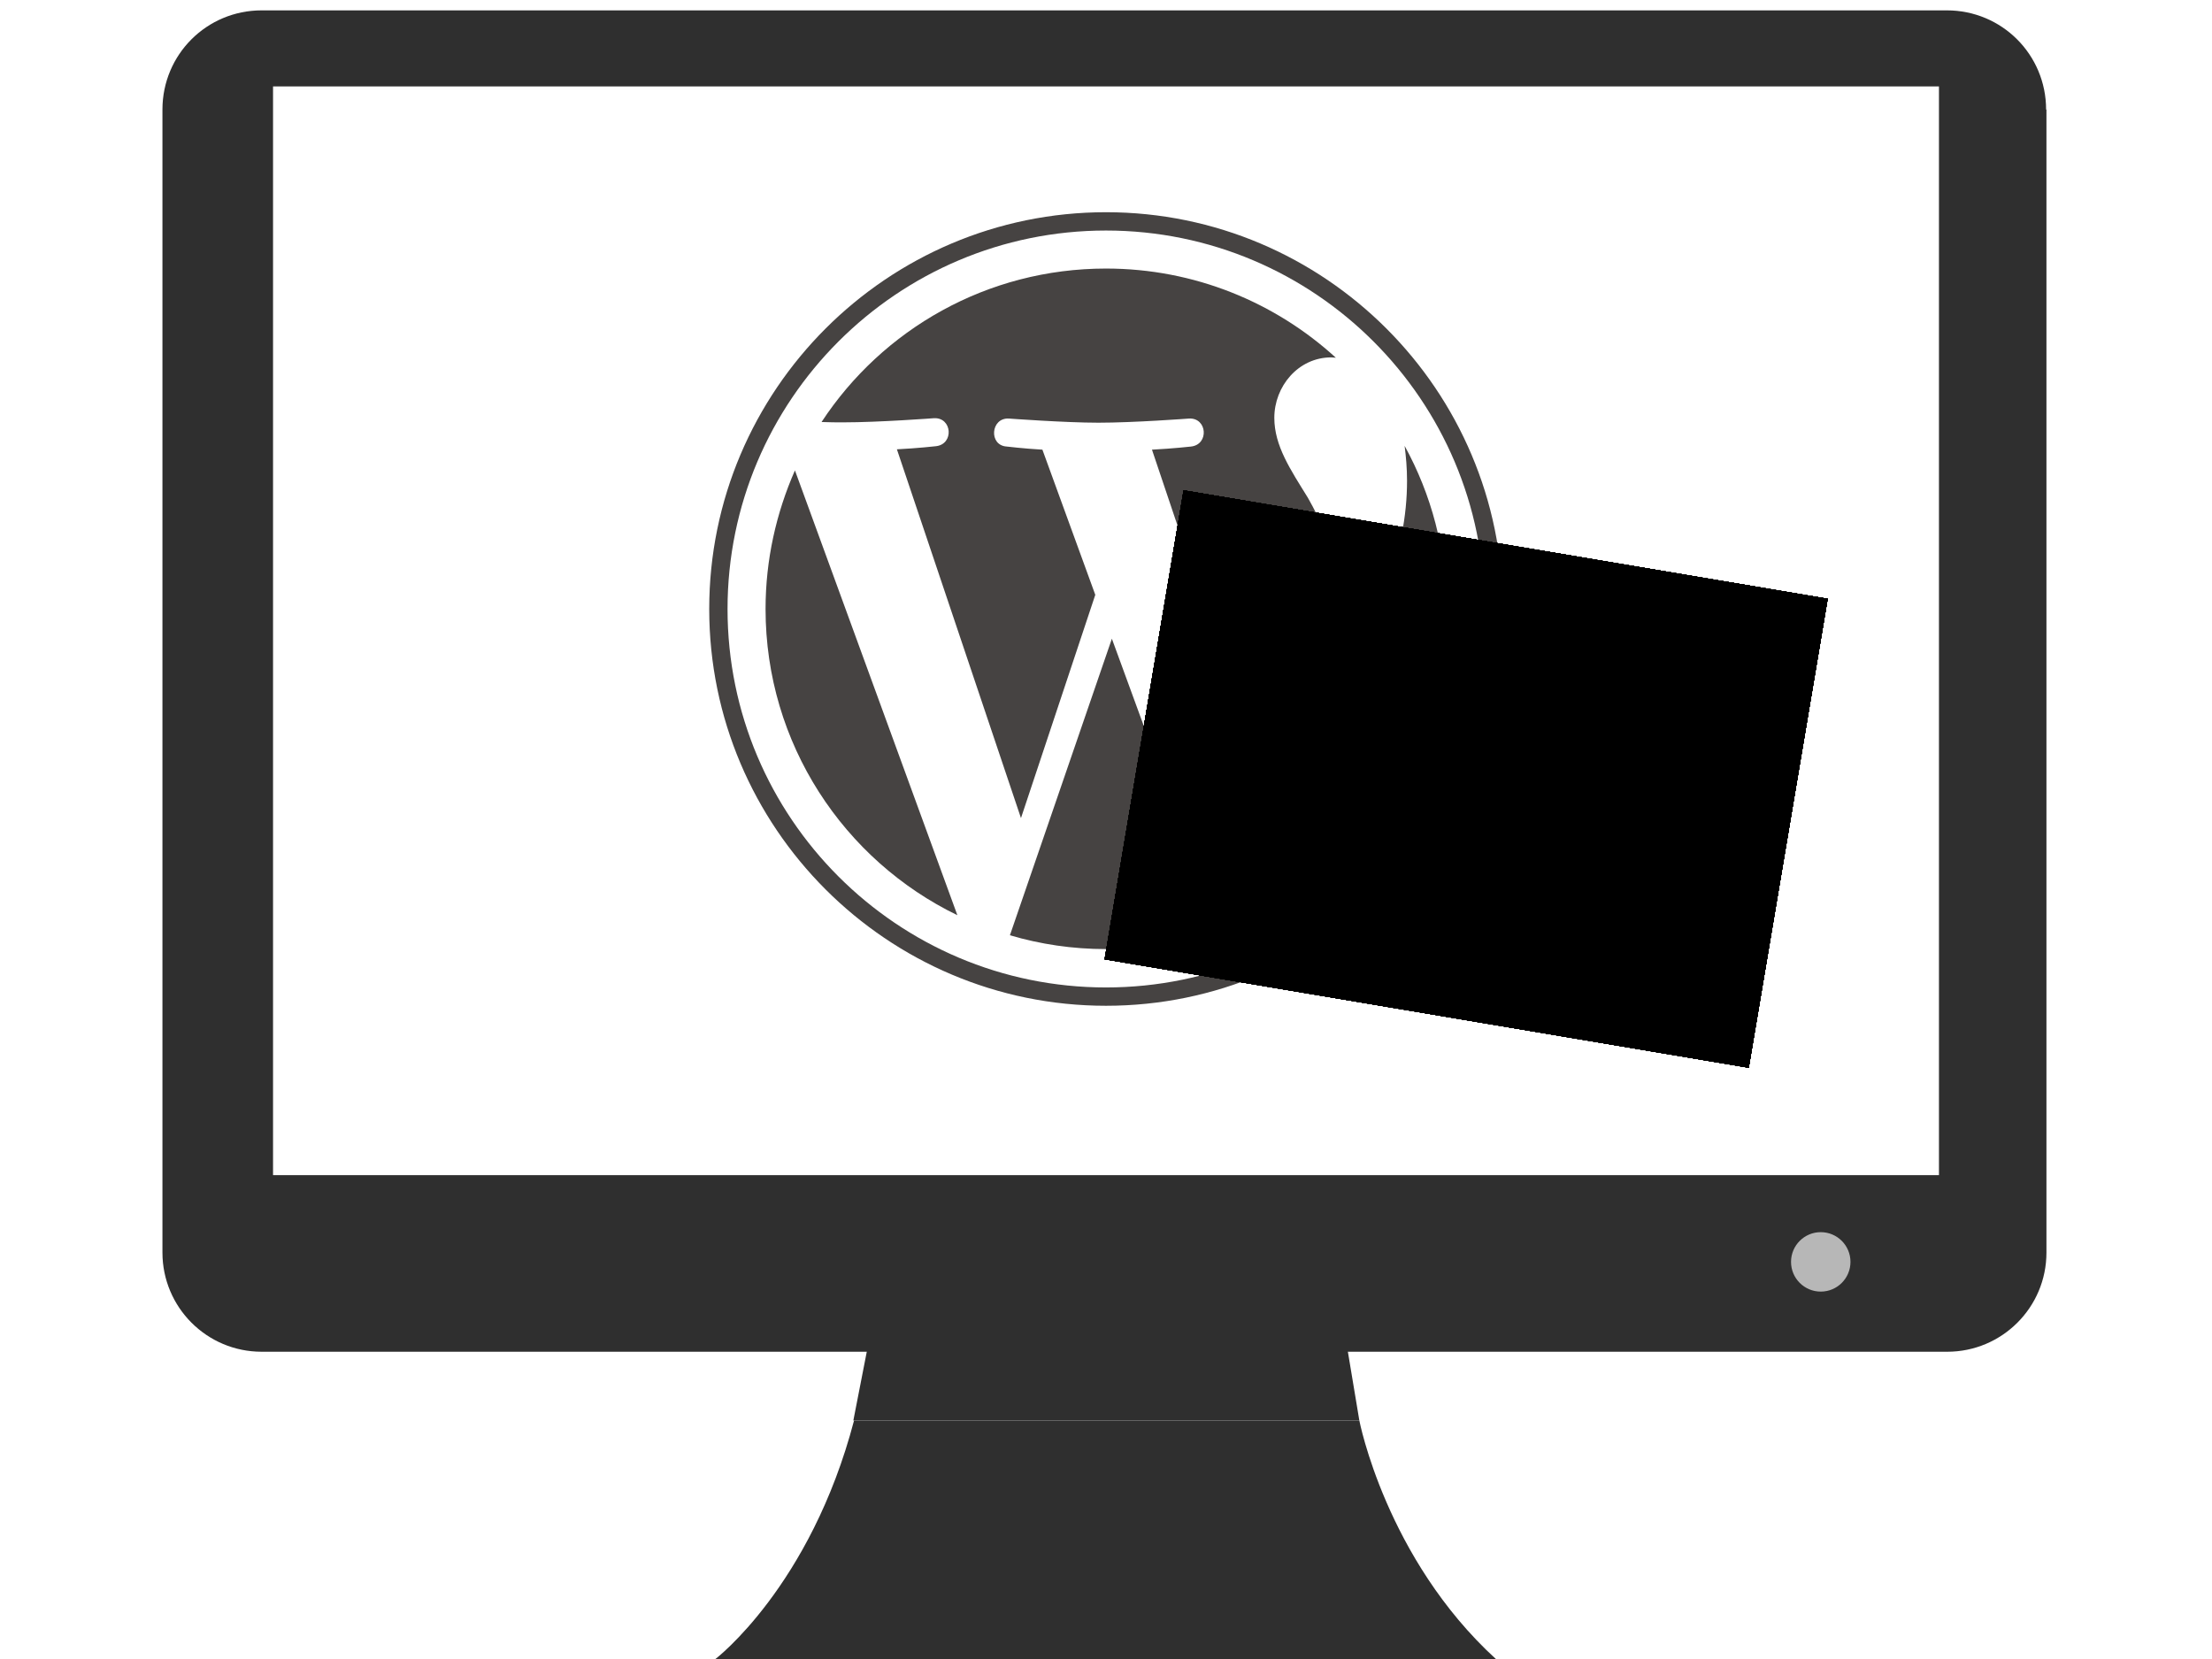 <?xml version="1.0" encoding="utf-8"?>
<!-- Generator: Adobe Illustrator 19.2.1, SVG Export Plug-In . SVG Version: 6.00 Build 0)  -->
<svg version="1.1" id="Layer_1" xmlns="http://www.w3.org/2000/svg" xmlns:xlink="http://www.w3.org/1999/xlink" x="0px" y="0px"
	 viewBox="0 0 640 480" style="enable-background:new 0 0 640 480;" xml:space="preserve">
<style type="text/css">
	.st0{fill:none;}
	.st1{fill:#2F2F2F;}
	.st2{fill:#B7B7B7;}
	.st3{fill:#464342;}
	.st4{clip-path:url(#SVGID_2_);}
	.st5{clip-path:url(#SVGID_15_);}
	.st6{clip-path:url(#SVGID_16_);}
	.st7{clip-path:url(#SVGID_17_);}
	.st8{clip-path:url(#SVGID_18_);}
	.st9{clip-path:url(#SVGID_19_);}
	.st10{clip-path:url(#SVGID_20_);}
	.st11{clip-path:url(#SVGID_21_);}
	.st12{clip-path:url(#SVGID_22_);}
	.st13{clip-path:url(#SVGID_23_);}
	.st14{clip-path:url(#SVGID_24_);}
	.st15{clip-path:url(#SVGID_25_);}
	.st16{clip-path:url(#SVGID_26_);fill:#263238;}
	.st17{clip-path:url(#SVGID_26_);fill:#344FC1;}
	.st18{clip-path:url(#SVGID_26_);fill:#2638A2;}
</style>
<g id="Computer">
	<g>
		<g>
			<g>
				<g>
					<rect x="79" y="25" class="st0" width="482" height="315"/>
					<path class="st1" d="M592,31.7C592,15.8,579.2,3,563.3,3H75.7C59.8,3,47,15.8,47,31.7v330.7c0,15.8,12.8,28.7,28.7,28.7h487.7
						c15.8,0,28.7-12.8,28.7-28.7V31.7H592z M561,340H79V25h482V340z"/>
				</g>
				<polygon class="st1" points="251,390 246.9,411 393.3,411 389.8,390 				"/>
			</g>
			<path class="st1" d="M247.1,411h146.2c0,0,7.7,39.9,39.5,69H207C207,480,234.5,459,247.1,411z"/>
		</g>
		<circle class="st2" cx="526.8" cy="365.1" r="8.6"/>
	</g>
</g>
<g id="Layer_2">
	<g>
		<g>
			<path class="st3" d="M221.5,176.2c0,39,22.7,72.7,55.5,88.6l-47-128.7C224.6,148.4,221.5,161.9,221.5,176.2z"/>
			<path class="st3" d="M386.5,171.2c0-12.2-4.4-20.6-8.1-27.2c-5-8.1-9.7-15-9.7-23.1c0-9.1,6.9-17.5,16.5-17.5
				c0.4,0,0.9,0.1,1.3,0.1c-17.5-16-40.9-25.8-66.5-25.8c-34.4,0-64.7,17.6-82.3,44.4c2.3,0.1,4.5,0.1,6.3,0.1
				c10.3,0,26.2-1.2,26.2-1.2c5.3-0.3,5.9,7.5,0.6,8.1c0,0-5.3,0.6-11.3,0.9l35.9,106.7l21.5-64.6l-15.3-42
				c-5.3-0.3-10.3-0.9-10.3-0.9c-5.3-0.3-4.7-8.4,0.6-8.1c0,0,16.3,1.2,25.9,1.2c10.3,0,26.2-1.2,26.2-1.2c5.3-0.3,5.9,7.5,0.6,8.1
				c0,0-5.3,0.6-11.3,0.9l35.6,105.8l9.8-32.8C383.2,189.5,386.5,179.7,386.5,171.2z"/>
			<path class="st3" d="M321.7,184.8l-29.5,85.8c8.8,2.6,18.1,4,27.8,4c11.5,0,22.5-2,32.7-5.6c-0.3-0.4-0.5-0.9-0.7-1.4
				L321.7,184.8z"/>
			<path class="st3" d="M406.4,129c0.4,3.1,0.7,6.5,0.7,10.1c0,10-1.9,21.2-7.5,35.3l-30.1,87c29.3-17.1,49-48.8,49-85.1
				C418.5,159.1,414.1,143,406.4,129z"/>
			<path class="st3" d="M320,61.4c-63.3,0-114.8,51.5-114.8,114.8S256.7,291,320,291s114.8-51.5,114.8-114.8S383.3,61.4,320,61.4z
				 M320,285.7c-60.4,0-109.5-49.1-109.5-109.5S259.6,66.7,320,66.7s109.5,49.1,109.5,109.5S380.4,285.7,320,285.7z"/>
		</g>
	</g>
</g>
<g>
	<g>
		<g>
			<g>
				<defs>
					
						<rect id="SVGID_1_" x="355.4" y="130.9" transform="matrix(0.166 -0.986 0.986 0.166 131.543 606.243)" width="137.6" height="189"/>
				</defs>
				<clipPath id="SVGID_2_">
					<use xlink:href="#SVGID_1_"  style="overflow:visible;"/>
				</clipPath>
				<g id="layer1" class="st4">
					<g>
						<g>
							<defs>
								
									<rect id="SVGID_3_" x="355.4" y="130.9" transform="matrix(0.166 -0.986 0.986 0.166 131.543 606.243)" width="137.6" height="189"/>
							</defs>
							<defs>
								
									<rect id="SVGID_4_" x="355.4" y="130.9" transform="matrix(0.166 -0.986 0.986 0.166 131.543 606.243)" width="137.6" height="189"/>
							</defs>
							<defs>
								
									<rect id="SVGID_5_" x="355.4" y="130.9" transform="matrix(0.166 -0.986 0.986 0.166 131.543 606.243)" width="137.6" height="189"/>
							</defs>
							<defs>
								
									<rect id="SVGID_6_" x="355.4" y="130.9" transform="matrix(0.166 -0.986 0.986 0.166 131.543 606.243)" width="137.6" height="189"/>
							</defs>
							<defs>
								
									<rect id="SVGID_7_" x="355.4" y="130.9" transform="matrix(0.166 -0.986 0.986 0.166 131.543 606.243)" width="137.6" height="189"/>
							</defs>
							<defs>
								
									<rect id="SVGID_8_" x="355.4" y="130.9" transform="matrix(0.166 -0.986 0.986 0.166 131.542 606.243)" width="137.6" height="189"/>
							</defs>
							<defs>
								
									<rect id="SVGID_9_" x="355.4" y="130.9" transform="matrix(0.166 -0.986 0.986 0.166 131.543 606.243)" width="137.6" height="189"/>
							</defs>
							<defs>
								
									<rect id="SVGID_10_" x="355.4" y="130.9" transform="matrix(0.166 -0.986 0.986 0.166 131.543 606.243)" width="137.6" height="189"/>
							</defs>
							<defs>
								
									<rect id="SVGID_11_" x="355.4" y="130.9" transform="matrix(0.166 -0.986 0.986 0.166 131.542 606.243)" width="137.6" height="189"/>
							</defs>
							<defs>
								
									<rect id="SVGID_12_" x="355.4" y="130.9" transform="matrix(0.166 -0.986 0.986 0.166 131.543 606.243)" width="137.6" height="189"/>
							</defs>
							<defs>
								
									<rect id="SVGID_13_" x="355.4" y="130.9" transform="matrix(0.166 -0.986 0.986 0.166 131.543 606.243)" width="137.6" height="189"/>
							</defs>
							<defs>
								
									<rect id="SVGID_14_" x="355.4" y="130.9" transform="matrix(0.166 -0.986 0.986 0.166 131.542 606.243)" width="137.6" height="189"/>
							</defs>
							<clipPath id="SVGID_15_">
								<use xlink:href="#SVGID_3_"  style="overflow:visible;"/>
							</clipPath>
							<clipPath id="SVGID_16_" class="st5">
								<use xlink:href="#SVGID_4_"  style="overflow:visible;"/>
							</clipPath>
							<clipPath id="SVGID_17_" class="st6">
								<use xlink:href="#SVGID_5_"  style="overflow:visible;"/>
							</clipPath>
							<clipPath id="SVGID_18_" class="st7">
								<use xlink:href="#SVGID_6_"  style="overflow:visible;"/>
							</clipPath>
							<clipPath id="SVGID_19_" class="st8">
								<use xlink:href="#SVGID_7_"  style="overflow:visible;"/>
							</clipPath>
							<clipPath id="SVGID_20_" class="st9">
								<use xlink:href="#SVGID_8_"  style="overflow:visible;"/>
							</clipPath>
							<clipPath id="SVGID_21_" class="st10">
								<use xlink:href="#SVGID_9_"  style="overflow:visible;"/>
							</clipPath>
							<clipPath id="SVGID_22_" class="st11">
								<use xlink:href="#SVGID_10_"  style="overflow:visible;"/>
							</clipPath>
							<clipPath id="SVGID_23_" class="st12">
								<use xlink:href="#SVGID_11_"  style="overflow:visible;"/>
							</clipPath>
							<clipPath id="SVGID_24_" class="st13">
								<use xlink:href="#SVGID_12_"  style="overflow:visible;"/>
							</clipPath>
							<clipPath id="SVGID_25_" class="st14">
								<use xlink:href="#SVGID_13_"  style="overflow:visible;"/>
							</clipPath>
							<clipPath id="SVGID_26_" class="st15">
								<use xlink:href="#SVGID_14_"  style="overflow:visible;"/>
							</clipPath>
							<path class="st16" d="M506.1,307.8c0.1-0.3,0-0.7-0.4-1.1c-0.6-0.6-75.4-76.2-98.1-94.4c-0.2,0.3-0.3,0.6-0.5,1
								c-1.1,2-2.6,4.2-4.4,6.5c-2.2,2.7-5,5.6-8.5,8.5c22.3,19.5,109.3,79.8,110,80.2c0.8,0.4,1.4,0.2,1.7-0.1c0,0,0,0,0-0.1
								C506,308.2,506.1,308,506.1,307.8 M404.7,210.1c-0.5-0.3-0.9-0.6-1.2-0.8c-11.8-7.3-25.7-17.7-31.2-20.8
								c-1.3,4-4.2,7.2-7.8,9c4,4.8,16.6,16.7,25.8,27c0.3,0.4,0.8,0.8,1.3,1.3c3.2-2.6,5.8-5.2,7.8-7.6c2-2.4,3.5-4.6,4.6-6.7
								C404.2,211,404.4,210.5,404.7,210.1"/>
							<path class="st17" d="M339.7,179.9v-0.2c0.1-0.6,0.3-1.3,0.5-1.9c0.2-0.6,0.4-1.3,0.6-2s0.4-1.3,0.6-2
								c0.2-0.6,0.5-1.3,0.7-1.9c0.3-0.6,0.5-1.2,0.8-1.7c0.1-0.3,0.3-0.5,0.4-0.8c0.2-0.2,0.3-0.5,0.5-0.7s0.3-0.4,0.5-0.6
								c0.2-0.2,0.3-0.4,0.5-0.6c0.2-0.2,0.4-0.3,0.5-0.5c0.2-0.1,0.4-0.3,0.6-0.4c0.2-0.1,0.4-0.2,0.6-0.3s0.4-0.1,0.6-0.1
								s0.4,0,0.6,0s0.4,0.1,0.7,0.1c0.2,0.1,0.5,0.1,0.7,0.2c0.2,0,0.4,0,0.7,0c0.2,0,0.4,0,0.6,0s0.4-0.1,0.6-0.1
								c0.2-0.1,0.4-0.1,0.6-0.2c0.2-0.1,0.4-0.2,0.6-0.3s0.4-0.2,0.6-0.4c0.2-0.1,0.4-0.3,0.6-0.4c0.2-0.2,0.4-0.3,0.5-0.5
								c0.2-0.2,0.4-0.3,0.5-0.5c0.1-0.1,0.1-0.2,0.2-0.2c-6.4-4.2-9.9-10-10.1-20.5c0-1.7-2.2-1.5-2.3-0.4
								C340.5,155,338.3,168.9,339.7,179.9"/>
							<path class="st18" d="M371.3,184.6c1.3-7.6-3.1-14.8-10.1-17.3c-2.5-1.1-4.7-2.3-6.6-3.6c-0.1,0.1-0.1,0.2-0.2,0.2
								c-0.2,0.2-0.3,0.4-0.5,0.5c-0.2,0.2-0.4,0.3-0.5,0.5c-0.2,0.2-0.4,0.3-0.6,0.4c-0.2,0.1-0.4,0.3-0.6,0.4
								c-0.2,0.1-0.4,0.2-0.6,0.3s-0.4,0.2-0.6,0.2c-0.2,0.1-0.4,0.1-0.6,0.1s-0.4,0-0.6,0s-0.4,0-0.7,0c-0.2,0-0.5-0.1-0.7-0.2
								c-0.2-0.1-0.5-0.1-0.7-0.1s-0.4,0-0.6,0s-0.4,0.1-0.6,0.1c-0.2,0.1-0.4,0.1-0.6,0.3c-0.2,0.1-0.4,0.2-0.6,0.4
								c-0.2,0.1-0.4,0.3-0.5,0.5c-0.2,0.2-0.4,0.4-0.5,0.6c-0.2,0.2-0.3,0.4-0.5,0.6c-0.2,0.2-0.3,0.5-0.5,0.7s-0.3,0.5-0.4,0.8
								c-0.3,0.5-0.6,1.1-0.8,1.7c-0.3,0.6-0.5,1.2-0.7,1.9c-0.2,0.6-0.4,1.3-0.6,2s-0.4,1.3-0.6,2c-0.2,0.6-0.3,1.3-0.5,1.9v0.2
								c0.8,6.2,2.9,11.5,7,14.9c2,1.5,4.3,2.6,6.9,3C361.8,198.9,369.8,193.1,371.3,184.6"/>
						</g>
					</g>
				</g>
			</g>
		</g>
	</g>
</g>
</svg>
